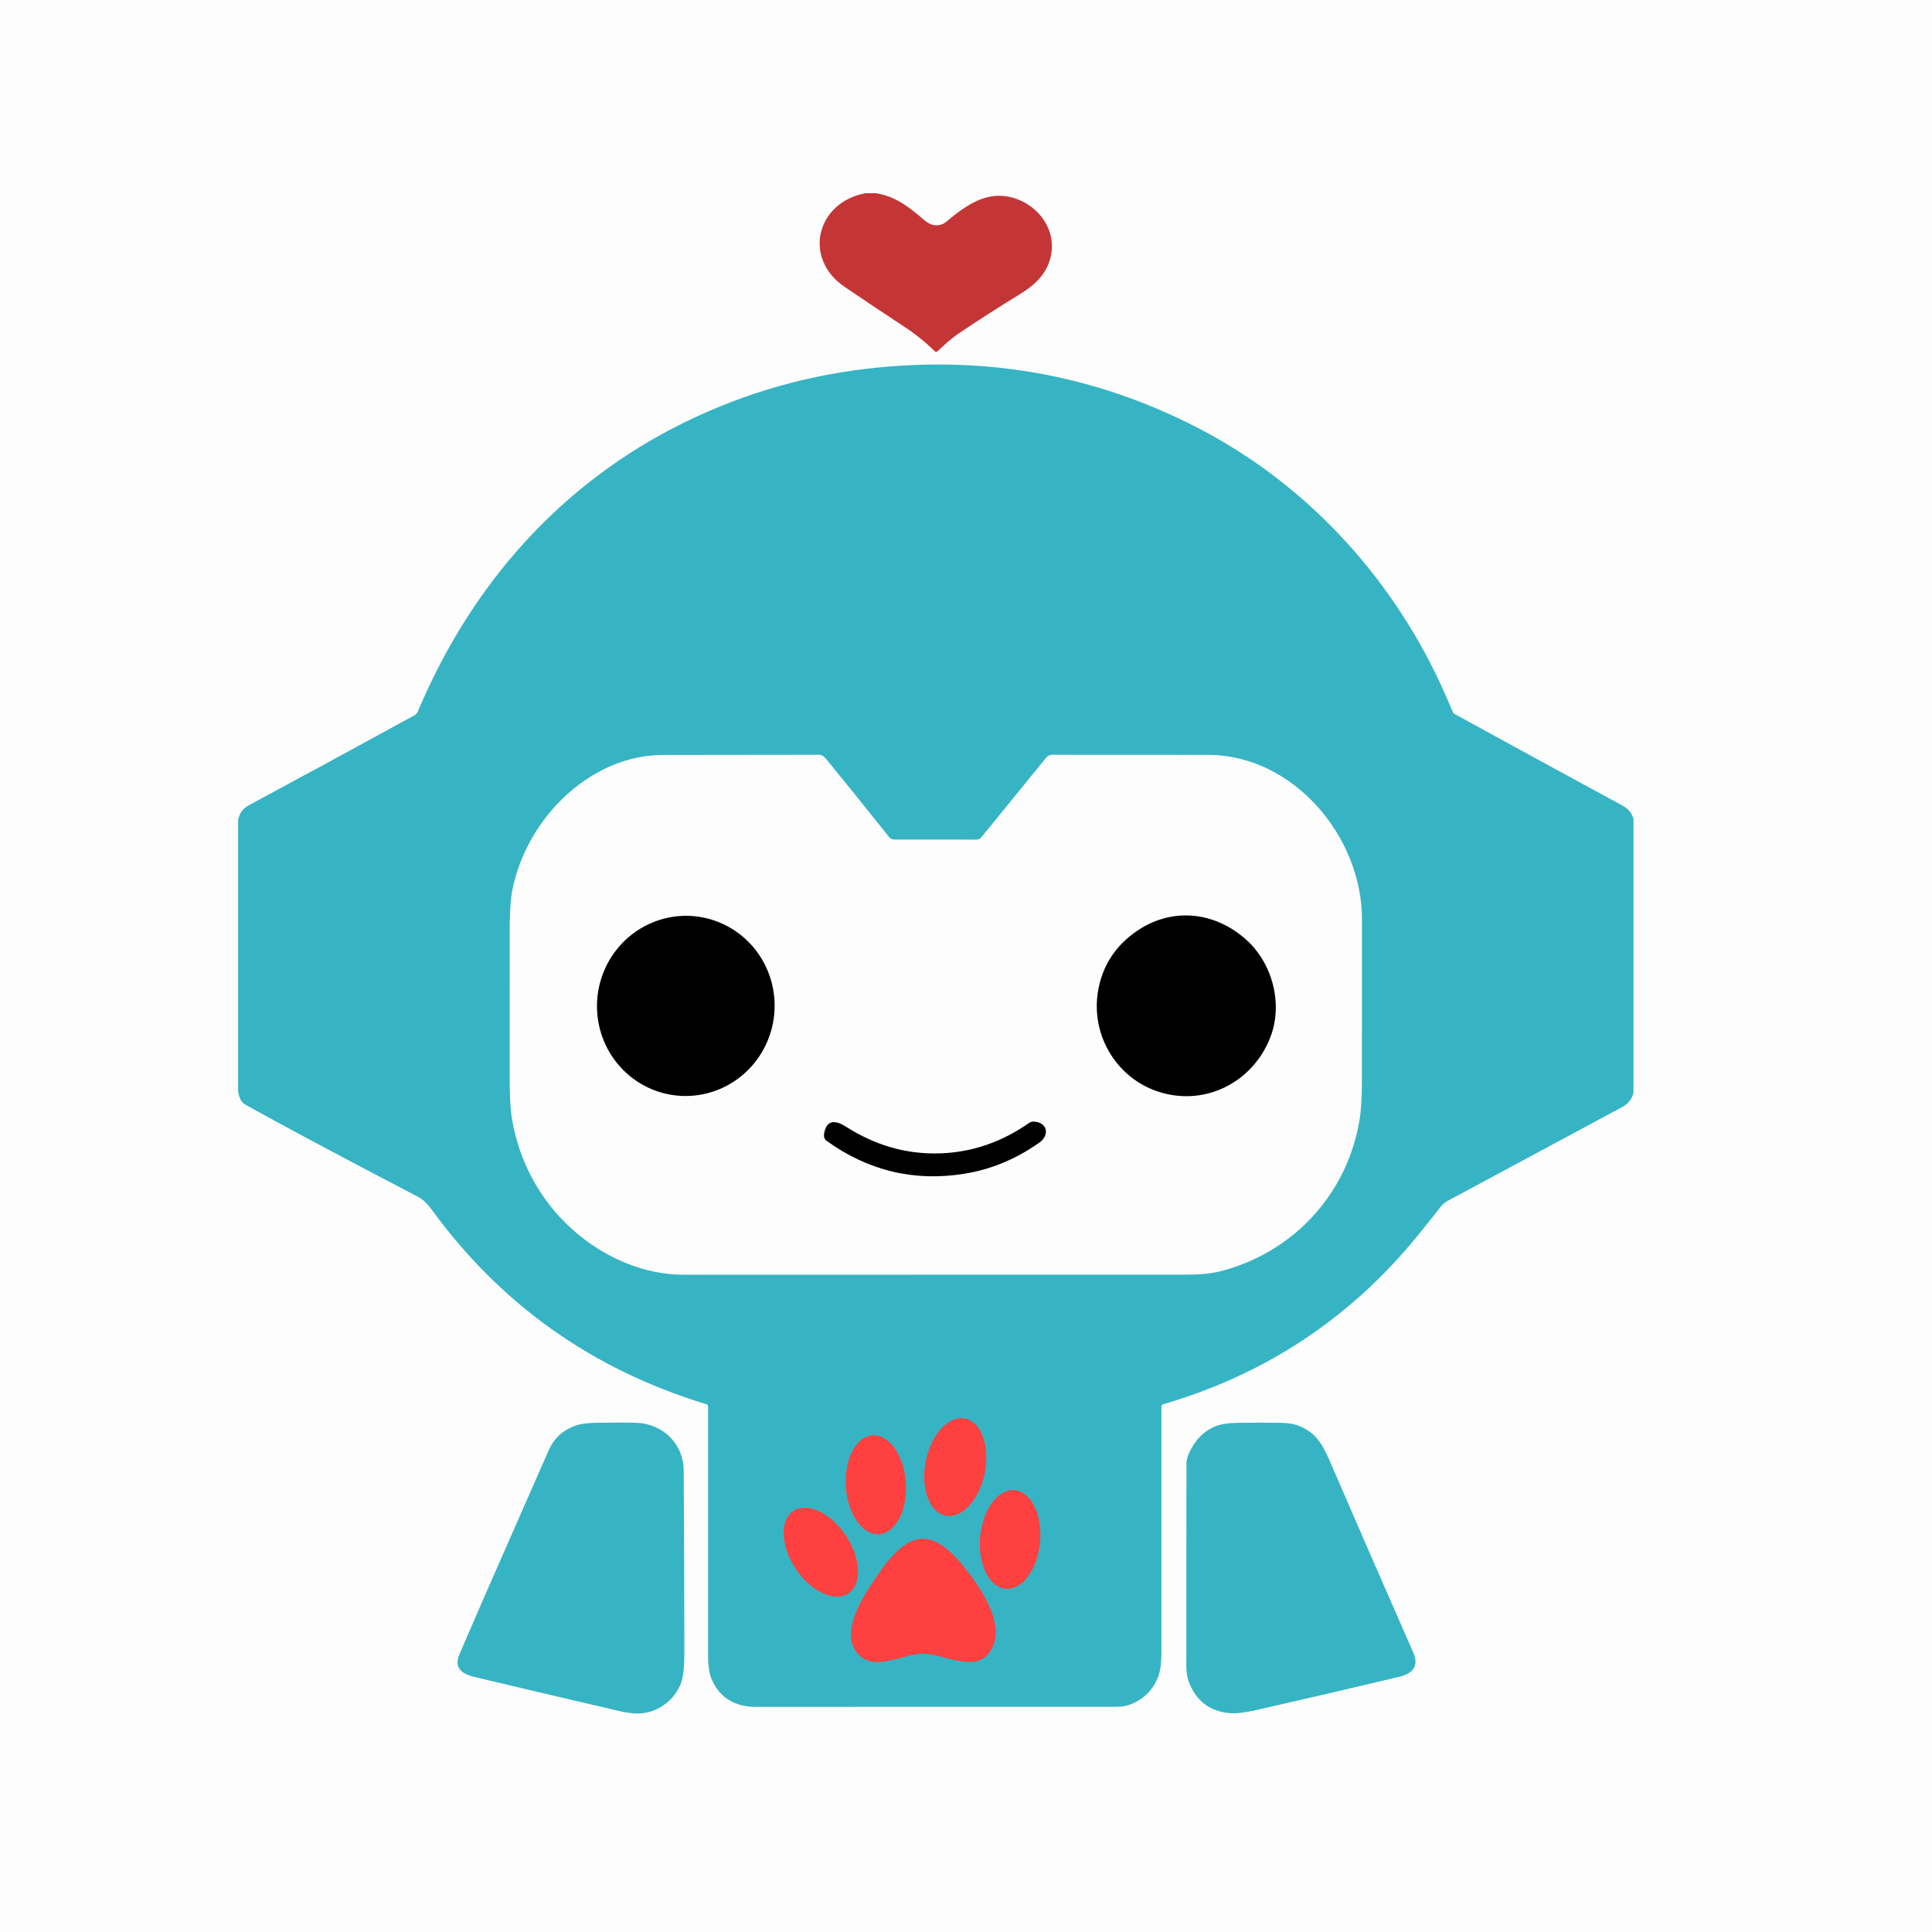 <?xml version="1.0" encoding="UTF-8" standalone="no"?>
<svg
   width="1024"
   zoomAndPan="magnify"
   viewBox="0 0 768 768"
   height="1024"
   preserveAspectRatio="xMidYMid meet"
   version="1.2"
   id="svg18"
   sodipodi:docname="logo.svg"
   inkscape:version="1.4.2 (ebf0e940, 2025-05-08)"
   xmlns:inkscape="http://www.inkscape.org/namespaces/inkscape"
   xmlns:sodipodi="http://sodipodi.sourceforge.net/DTD/sodipodi-0.dtd"
   xmlns="http://www.w3.org/2000/svg"
   xmlns:svg="http://www.w3.org/2000/svg">
  <sodipodi:namedview
     id="namedview18"
     pagecolor="#ffffff"
     bordercolor="#000000"
     borderopacity="0.25"
     inkscape:showpageshadow="2"
     inkscape:pageopacity="0.0"
     inkscape:pagecheckerboard="0"
     inkscape:deskcolor="#d1d1d1"
     inkscape:zoom="0.79129303"
     inkscape:cx="396.18698"
     inkscape:cy="762.04387"
     inkscape:window-width="1048"
     inkscape:window-height="651"
     inkscape:window-x="0"
     inkscape:window-y="38"
     inkscape:window-maximized="0"
     inkscape:current-layer="0275f7723f" />
  <defs
     id="defs5">
    <clipPath
       id="64b6600044">
      <path
         d="M 305.344 539.594 L 438.457 539.594 L 438.457 654.793 L 305.344 654.793 Z M 305.344 539.594 "
         id="path1" />
    </clipPath>
    <clipPath
       id="f40c320c12">
      <path
         d="M 325 76.801 L 419 76.801 L 419 140 L 325 140 Z M 325 76.801 "
         id="path2" />
    </clipPath>
    <clipPath
       id="924803ac3e">
      <path
         d="M 94.496 144 L 649.496 144 L 649.496 679 L 94.496 679 Z M 94.496 144 "
         id="path3" />
    </clipPath>
    <clipPath
       id="4e401ffbc4">
      <path
         d="M 471 565 L 563 565 L 563 681.301 L 471 681.301 Z M 471 565 "
         id="path4" />
    </clipPath>
    <clipPath
       id="2e6d422e13">
      <path
         d="M 181 565 L 273 565 L 273 681.301 L 181 681.301 Z M 181 565 "
         id="path5" />
    </clipPath>
  </defs>
  <g
     id="0275f7723f">
    <rect
       x="0"
       width="768"
       y="0"
       height="768"
       style="display:inline;fill:#b34343;fill-opacity:0.008;stroke:none"
       id="rect5" />
    <rect
       x="0"
       width="768"
       y="0"
       height="768"
       style="display:inline;fill:#ffffff;fill-opacity:0;stroke:none"
       id="rect6" />
    <g
       clip-rule="nonzero"
       clip-path="url(#64b6600044)"
       id="g6"
       style="fill:#36b4c4;fill-opacity:1">
      <path
         style="stroke:none;fill-rule:nonzero;fill:#36b4c4;fill-opacity:1"
         d="M 305.344 539.594 L 438.543 539.594 L 438.543 654.793 L 305.344 654.793 Z M 305.344 539.594 "
         id="path6" />
    </g>
    <g
       clip-rule="nonzero"
       clip-path="url(#f40c320c12)"
       id="g7"
       style="fill:#c43636;fill-opacity:1">
      <path
         style="stroke:none;fill-rule:nonzero;fill:#c43636;fill-opacity:1"
         d="M 344.047 76.801 L 348.18 76.801 C 356.551 78.188 361.582 82.586 367.805 87.797 C 370.359 89.945 373.664 90.234 376.223 88.094 C 382.684 82.676 389.934 77.332 398.219 77.855 C 410.293 78.617 420.691 89.828 417.609 102.32 C 415.949 109.043 411.398 113.281 405.359 116.984 C 397.184 121.992 389.117 127.168 381.164 132.52 C 378.066 134.602 375.367 137.125 372.676 139.641 C 372.52 139.785 372.336 139.855 372.121 139.855 C 371.906 139.852 371.727 139.773 371.574 139.625 C 367.902 136.012 363.852 132.75 359.426 129.848 C 351.484 124.641 343.594 119.367 335.742 114.031 C 319 102.652 324.598 80.402 344.047 76.801 Z M 344.047 76.801 "
         id="path7" />
    </g>
    <g
       clip-rule="nonzero"
       clip-path="url(#924803ac3e)"
       id="g8"
       style="display:inline;fill:#36b4c4;fill-opacity:1">
      <path
         style="fill:#36b4c4;fill-opacity:1;fill-rule:nonzero;stroke:none"
         d="m 649.344,325.613 v 108.715 c -0.605,2.535 -2.074,4.434 -4.41,5.695 -22.906,12.344 -45.828,24.664 -68.758,36.965 -1.32,0.711 -2.297,1.242 -3.277,2.488 -2.922,3.711 -5.867,7.398 -8.828,11.062 -26.793,33.152 -60.715,55.719 -101.762,67.703 -0.184,0.055 -0.336,0.156 -0.449,0.312 -0.117,0.156 -0.172,0.332 -0.176,0.527 -0.008,32.48 -0.008,65.039 0,97.68 0,4.043 -0.375,7.133 -1.129,9.27 -1.91,5.43 -5.613,9.258 -11.109,11.477 -1.621,0.652 -3.629,0.98 -6.02,0.98 -47.719,-0.019 -95.449,-0.016 -143.191,0.008 -8.277,0 -14.781,-3.941 -17.652,-11.82 -0.738,-2.02 -1.105,-4.855 -1.105,-8.504 0,-33.121 0,-66.148 0,-99.082 0,-0.203 -0.059,-0.383 -0.18,-0.547 -0.121,-0.16 -0.277,-0.27 -0.469,-0.324 C 235.68,544.508 199.32,518.785 171.75,481.043 c -1.871,-2.555 -3.668,-4.281 -5.387,-5.184 -32.16,-16.809 -55.117,-29.062 -68.871,-36.758 -1.512,-0.84 -2.461,-2.613 -2.84,-5.32 V 325.887 c 0.68,-2.812 1.809,-4.465 4.492,-5.91 21.988,-11.832 43.832,-23.699 65.531,-35.594 0.664,-0.359 1.145,-0.891 1.438,-1.594 21.156,-50.301 56.824,-90.809 106.031,-114.914 24.215,-11.871 49.883,-19.133 77.008,-21.793 45.184,-4.438 87.59,3.602 127.215,24.125 44.016,22.789 78.336,60.789 98.199,105.984 1.434,3.266 2.445,5.598 3.031,6.996 0.109,0.266 0.293,0.465 0.547,0.598 21.031,11.531 42.082,23.016 63.152,34.457 4.457,2.426 6.848,3.18 8.047,7.371 z m -259.238,7.203 c -0.512,0.625 -1.176,0.938 -1.984,0.938 l -32.59,-0.023 c -0.871,0 -1.574,-0.34 -2.117,-1.023 -8.359,-10.488 -16.699,-20.824 -25.012,-31.004 -0.91,-1.117 -1.879,-1.676 -2.906,-1.676 -20.621,0.012 -41.242,0.035 -61.863,0.074 -29.379,0.059 -54.297,25.578 -59.879,53.312 -0.746,3.711 -1.125,8.824 -1.137,15.336 -0.027,20.258 -0.035,40.508 -0.016,60.758 0.008,7.031 0.387,12.535 1.129,16.508 1.996,10.723 6.062,20.562 12.195,29.52 12.199,17.824 33.641,31.188 55.805,31.18 66.461,-0.019 132.922,-0.027 199.379,-0.027 5.23,0 10.008,-0.273 14.457,-1.449 28.848,-7.637 49.98,-30.691 54.863,-60.012 0.637,-3.801 0.957,-9.316 0.957,-16.539 0.004,-21.086 0.008,-42.172 0.008,-63.258 0,-32.996 -27.344,-65.344 -61.242,-65.363 -20.852,-0.016 -41.5,-0.027 -61.945,-0.031 -0.441,-0.004 -0.863,0.09 -1.262,0.277 -0.398,0.188 -0.734,0.453 -1.012,0.793 z m -18.258,255.832 c -5.516,-6.977 -10.371,-13.707 -19.34,-16.266 -6.469,-1.84 -13.402,-0.379 -18.758,3.52 -13.27,9.676 -13.152,25.719 -3.453,37.859 6.609,8.273 14.16,17.328 22.652,27.172 3.781,4.375 6.82,7.223 9.125,8.539 5.18,2.965 10.797,3.359 16.848,1.18 4.891,-1.762 7.523,-4.906 10.953,-8.871 5.91,-6.828 11.777,-13.695 17.594,-20.598 5.957,-7.062 11.852,-14.832 12.641,-23.637 1.055,-11.594 -6.203,-22.074 -17.512,-25.172 -2.434,-0.668 -4.609,-0.914 -6.535,-0.738 -10.516,0.953 -17.82,8.332 -23.492,16.98 -0.227,0.348 -0.469,0.359 -0.723,0.031 z m 0,0"
         id="path8" />
    </g>
    <path
       style=" stroke:none;fill-rule:nonzero;fill:#000000;fill-opacity:1;"
       d="M 269.242 435.523 C 268.094 435.414 266.949 435.25 265.816 435.027 C 264.68 434.805 263.559 434.523 262.453 434.191 C 261.344 433.855 260.254 433.469 259.184 433.023 C 258.117 432.582 257.07 432.086 256.051 431.539 C 255.027 430.992 254.035 430.395 253.074 429.746 C 252.109 429.102 251.18 428.406 250.285 427.668 C 249.387 426.93 248.531 426.148 247.711 425.324 C 246.891 424.496 246.113 423.633 245.375 422.73 C 244.641 421.828 243.949 420.891 243.305 419.918 C 242.66 418.949 242.062 417.945 241.516 416.914 C 240.969 415.883 240.473 414.828 240.027 413.746 C 239.582 412.664 239.188 411.562 238.852 410.441 C 238.512 409.32 238.23 408.188 238 407.039 C 237.773 405.887 237.598 404.73 237.484 403.562 C 237.367 402.398 237.309 401.227 237.305 400.055 C 237.301 398.883 237.355 397.711 237.465 396.543 C 237.578 395.375 237.742 394.215 237.965 393.062 C 238.188 391.914 238.465 390.773 238.801 389.648 C 239.133 388.527 239.52 387.422 239.957 386.336 C 240.398 385.25 240.891 384.188 241.434 383.148 C 241.977 382.113 242.566 381.105 243.207 380.125 C 243.848 379.148 244.531 378.203 245.266 377.293 C 245.996 376.379 246.77 375.508 247.586 374.676 C 248.398 373.84 249.254 373.051 250.145 372.301 C 251.039 371.551 251.965 370.848 252.926 370.191 C 253.883 369.535 254.875 368.926 255.891 368.371 C 256.91 367.812 257.953 367.305 259.02 366.852 C 260.09 366.395 261.176 365.996 262.281 365.648 C 263.387 365.301 264.508 365.012 265.641 364.777 C 266.773 364.543 267.918 364.363 269.066 364.242 C 270.219 364.121 271.371 364.059 272.527 364.051 C 273.684 364.043 274.84 364.094 275.988 364.203 C 277.141 364.312 278.285 364.48 279.418 364.703 C 280.555 364.926 281.676 365.203 282.781 365.539 C 283.891 365.871 284.977 366.262 286.047 366.703 C 287.117 367.148 288.164 367.641 289.184 368.191 C 290.207 368.738 291.199 369.336 292.16 369.98 C 293.125 370.629 294.055 371.32 294.949 372.059 C 295.848 372.797 296.703 373.582 297.523 374.406 C 298.344 375.23 299.121 376.094 299.855 376.996 C 300.594 377.898 301.285 378.836 301.93 379.809 C 302.574 380.781 303.168 381.781 303.719 382.812 C 304.266 383.844 304.762 384.902 305.207 385.984 C 305.652 387.062 306.043 388.164 306.383 389.285 C 306.723 390.406 307.004 391.543 307.234 392.691 C 307.461 393.84 307.633 394.996 307.75 396.164 C 307.867 397.332 307.926 398.5 307.93 399.672 C 307.934 400.848 307.879 402.016 307.77 403.184 C 307.656 404.352 307.492 405.512 307.27 406.664 C 307.047 407.816 306.766 408.953 306.434 410.078 C 306.102 411.203 305.715 412.309 305.273 413.395 C 304.836 414.48 304.344 415.543 303.801 416.578 C 303.258 417.617 302.668 418.625 302.027 419.602 C 301.387 420.582 300.703 421.527 299.969 422.438 C 299.238 423.348 298.465 424.219 297.648 425.055 C 296.832 425.887 295.98 426.68 295.086 427.426 C 294.195 428.176 293.27 428.879 292.309 429.535 C 291.348 430.191 290.359 430.801 289.34 431.359 C 288.324 431.918 287.281 432.422 286.211 432.879 C 285.145 433.332 284.059 433.734 282.953 434.078 C 281.848 434.426 280.727 434.719 279.594 434.953 C 278.461 435.188 277.316 435.363 276.168 435.484 C 275.016 435.609 273.863 435.672 272.707 435.676 C 271.551 435.684 270.395 435.633 269.242 435.523 Z M 269.242 435.523 "
       id="path9" />
    <path
       style=" stroke:none;fill-rule:nonzero;fill:#000000;fill-opacity:1;"
       d="M 495.398 373.562 C 506.051 383.125 510.277 399.656 504.656 413.168 C 497.789 429.648 480.609 439.02 463.039 434.703 C 444.523 430.164 432.797 411.559 436.75 392.578 C 438.383 384.715 442.188 378.184 448.168 372.984 C 462.441 360.559 481.391 361 495.398 373.562 Z M 495.398 373.562 "
       id="path10" />
    <path
       style=" stroke:none;fill-rule:nonzero;fill:#000000;fill-opacity:1;"
       d="M 336.09 447.766 C 347.641 455.102 359.871 458.953 373.855 458.473 C 386.469 458.035 398.246 453.98 409.199 446.305 C 409.871 445.828 410.836 445.723 412.086 445.988 C 416.828 446.984 416.746 451.656 413.242 454.141 C 403.992 460.691 394.098 464.824 383.562 466.547 C 363.523 469.828 345.176 465.461 328.52 453.449 C 327.625 452.809 327.352 451.691 327.695 450.098 C 328.809 444.887 332.414 445.426 336.09 447.766 Z M 336.09 447.766 "
       id="path11" />
    <g
       clip-rule="nonzero"
       clip-path="url(#4e401ffbc4)"
       id="g12"
       style="display:inline;fill:#36b4c4;fill-opacity:1">
      <path
         style="fill:#36b4c4;fill-opacity:1;fill-rule:nonzero;stroke:none"
         d="m 474,575.062 c 2.27,-3.844 5.348,-6.551 9.234,-8.121 2.094,-0.848 5.211,-1.301 9.359,-1.355 5.34,-0.066 10.68,-0.066 16.016,-0.008 3.223,0.039 5.781,0.441 7.672,1.203 6.754,2.707 9.375,7.145 12.434,14.242 10.949,25.379 21.996,50.719 33.141,76.02 2.305,5.242 -0.41,8.266 -5.434,9.461 -19.086,4.551 -38.195,8.996 -57.328,13.336 -4.355,0.988 -7.777,1.379 -10.262,1.16 -7.973,-0.691 -13.398,-4.863 -16.277,-12.516 -0.648,-1.719 -0.973,-3.82 -0.973,-6.297 0.027,-26.801 0.043,-53.598 0.043,-80.395 0,-1.801 0.793,-4.047 2.375,-6.73 z m 0,0"
         id="path12" />
    </g>
    <g
       clip-rule="nonzero"
       clip-path="url(#2e6d422e13)"
       id="g13"
       style="fill:#36b4c4;fill-opacity:1">
      <path
         style="stroke:none;fill-rule:nonzero;fill:#36b4c4;fill-opacity:1"
         d="M 193.812 631.828 C 201.887 613.395 209.977 594.969 218.086 576.551 C 220.141 571.887 223.586 568.641 228.426 566.816 C 230.496 566.035 233.406 565.621 237.16 565.57 C 245.324 565.465 250.691 565.473 253.262 565.594 C 263.59 566.066 271.719 574.02 271.785 584.492 C 271.941 608.613 272.027 632.738 272.043 656.859 C 272.043 662.547 271.621 666.555 270.773 668.883 C 268.141 676.098 260.984 681.293 253.047 681.16 C 249.199 681.094 244.035 679.656 239.824 678.676 C 222.641 674.699 205.477 670.656 188.332 666.543 C 183.508 665.391 180.379 662.883 182.598 657.707 C 186.305 649.062 190.043 640.438 193.812 631.828 Z M 193.812 631.828 "
         id="path13" />
    </g>
    <path
       style="stroke:none;fill-rule:nonzero;fill:#ff4040;fill-opacity:1;stroke-width:1;stroke-dasharray:none"
       d="M 336.227 610.387 C 336.586 610.926 336.926 611.469 337.25 612.027 C 337.574 612.582 337.883 613.141 338.172 613.711 C 338.457 614.281 338.727 614.852 338.977 615.43 C 339.223 616.004 339.453 616.582 339.66 617.16 C 339.863 617.738 340.051 618.316 340.211 618.895 C 340.375 619.469 340.516 620.039 340.633 620.605 C 340.75 621.172 340.844 621.734 340.914 622.285 C 340.984 622.84 341.031 623.383 341.055 623.914 C 341.078 624.449 341.078 624.969 341.055 625.477 C 341.031 625.984 340.98 626.48 340.91 626.957 C 340.84 627.438 340.742 627.898 340.625 628.344 C 340.508 628.789 340.367 629.215 340.203 629.621 C 340.039 630.027 339.855 630.41 339.648 630.773 C 339.441 631.141 339.211 631.48 338.961 631.797 C 338.711 632.117 338.445 632.41 338.156 632.68 C 337.867 632.949 337.559 633.191 337.234 633.41 C 336.906 633.625 336.566 633.816 336.207 633.98 C 335.848 634.145 335.473 634.281 335.082 634.391 C 334.695 634.5 334.293 634.578 333.875 634.633 C 333.461 634.684 333.035 634.707 332.598 634.703 C 332.16 634.699 331.711 634.668 331.254 634.605 C 330.801 634.547 330.336 634.457 329.867 634.34 C 329.398 634.223 328.922 634.078 328.445 633.906 C 327.965 633.734 327.484 633.535 327 633.309 C 326.516 633.082 326.031 632.832 325.547 632.555 C 325.066 632.277 324.582 631.977 324.105 631.652 C 323.625 631.328 323.152 630.98 322.684 630.609 C 322.211 630.238 321.75 629.848 321.293 629.434 C 320.84 629.023 320.391 628.594 319.953 628.141 C 319.516 627.691 319.09 627.227 318.676 626.742 C 318.258 626.258 317.859 625.758 317.469 625.246 C 317.082 624.734 316.707 624.211 316.348 623.672 C 315.988 623.137 315.648 622.59 315.324 622.035 C 315 621.48 314.691 620.918 314.402 620.352 C 314.117 619.781 313.848 619.211 313.598 618.633 C 313.352 618.059 313.121 617.48 312.914 616.902 C 312.711 616.32 312.523 615.746 312.363 615.168 C 312.199 614.594 312.059 614.023 311.941 613.457 C 311.824 612.887 311.73 612.328 311.66 611.777 C 311.59 611.223 311.543 610.68 311.52 610.148 C 311.496 609.613 311.496 609.094 311.52 608.586 C 311.543 608.078 311.594 607.582 311.664 607.105 C 311.734 606.625 311.832 606.164 311.949 605.719 C 312.066 605.273 312.207 604.848 312.371 604.441 C 312.535 604.035 312.719 603.652 312.926 603.285 C 313.137 602.922 313.363 602.582 313.613 602.266 C 313.863 601.945 314.133 601.652 314.418 601.383 C 314.707 601.113 315.016 600.871 315.34 600.652 C 315.668 600.438 316.008 600.246 316.367 600.082 C 316.727 599.918 317.102 599.781 317.492 599.672 C 317.879 599.562 318.281 599.484 318.699 599.43 C 319.113 599.379 319.539 599.355 319.977 599.359 C 320.414 599.363 320.863 599.395 321.32 599.457 C 321.773 599.516 322.238 599.605 322.707 599.723 C 323.176 599.84 323.652 599.984 324.133 600.156 C 324.609 600.328 325.09 600.527 325.574 600.754 C 326.059 600.98 326.543 601.23 327.027 601.508 C 327.508 601.781 327.992 602.082 328.469 602.41 C 328.949 602.734 329.422 603.082 329.895 603.453 C 330.363 603.824 330.824 604.215 331.281 604.625 C 331.738 605.039 332.184 605.469 332.621 605.922 C 333.059 606.371 333.484 606.836 333.898 607.32 C 334.316 607.805 334.715 608.301 335.105 608.816 C 335.492 609.328 335.867 609.852 336.227 610.387 Z M 336.227 610.387 "
       id="path14" />
    <path
       style="stroke:none;fill-rule:nonzero;fill:#ff4040;fill-opacity:1;stroke-width:1;stroke-dasharray:none"
       d="M 360.086 589.441 C 360.129 590.086 360.152 590.73 360.156 591.375 C 360.16 592.016 360.145 592.656 360.109 593.293 C 360.074 593.93 360.02 594.559 359.945 595.184 C 359.875 595.805 359.781 596.418 359.672 597.023 C 359.562 597.629 359.434 598.223 359.285 598.801 C 359.141 599.379 358.977 599.945 358.793 600.496 C 358.609 601.043 358.414 601.574 358.199 602.09 C 357.98 602.605 357.75 603.098 357.504 603.57 C 357.258 604.043 357 604.496 356.723 604.922 C 356.449 605.352 356.16 605.754 355.859 606.133 C 355.559 606.512 355.242 606.867 354.918 607.191 C 354.594 607.52 354.262 607.816 353.914 608.086 C 353.57 608.355 353.219 608.598 352.855 608.809 C 352.496 609.02 352.125 609.199 351.75 609.352 C 351.375 609.504 350.996 609.621 350.613 609.711 C 350.227 609.801 349.84 609.855 349.449 609.883 C 349.059 609.906 348.668 609.902 348.273 609.863 C 347.879 609.828 347.488 609.758 347.098 609.656 C 346.707 609.559 346.316 609.426 345.93 609.262 C 345.543 609.102 345.164 608.91 344.785 608.688 C 344.41 608.465 344.039 608.211 343.672 607.93 C 343.309 607.648 342.953 607.34 342.605 607.004 C 342.258 606.668 341.918 606.305 341.59 605.918 C 341.262 605.531 340.941 605.117 340.637 604.68 C 340.332 604.242 340.035 603.785 339.758 603.301 C 339.477 602.82 339.211 602.32 338.957 601.797 C 338.703 601.277 338.469 600.738 338.246 600.184 C 338.023 599.629 337.82 599.059 337.633 598.473 C 337.441 597.887 337.273 597.293 337.117 596.684 C 336.965 596.074 336.828 595.457 336.711 594.832 C 336.594 594.203 336.492 593.57 336.414 592.934 C 336.332 592.297 336.27 591.656 336.23 591.012 C 336.188 590.367 336.164 589.723 336.16 589.082 C 336.156 588.438 336.172 587.797 336.207 587.16 C 336.242 586.523 336.293 585.895 336.367 585.27 C 336.441 584.648 336.531 584.035 336.645 583.43 C 336.754 582.824 336.883 582.234 337.027 581.652 C 337.176 581.074 337.34 580.508 337.523 579.957 C 337.703 579.41 337.902 578.879 338.117 578.363 C 338.332 577.852 338.562 577.355 338.809 576.883 C 339.055 576.41 339.316 575.957 339.59 575.531 C 339.867 575.102 340.156 574.699 340.457 574.32 C 340.758 573.941 341.07 573.59 341.395 573.262 C 341.719 572.938 342.055 572.637 342.398 572.367 C 342.742 572.098 343.098 571.855 343.457 571.645 C 343.82 571.434 344.188 571.254 344.562 571.102 C 344.938 570.953 345.316 570.832 345.703 570.742 C 346.086 570.652 346.477 570.598 346.867 570.57 C 347.258 570.547 347.648 570.551 348.039 570.59 C 348.434 570.625 348.824 570.695 349.219 570.797 C 349.609 570.898 349.996 571.027 350.383 571.191 C 350.77 571.352 351.152 571.547 351.527 571.766 C 351.906 571.988 352.277 572.242 352.641 572.523 C 353.004 572.805 353.363 573.113 353.711 573.449 C 354.059 573.785 354.398 574.148 354.727 574.535 C 355.055 574.926 355.371 575.336 355.68 575.773 C 355.984 576.211 356.277 576.672 356.559 577.152 C 356.84 577.633 357.105 578.133 357.359 578.656 C 357.609 579.176 357.848 579.715 358.066 580.27 C 358.289 580.824 358.496 581.395 358.684 581.98 C 358.871 582.566 359.043 583.164 359.195 583.77 C 359.352 584.379 359.488 584.996 359.605 585.625 C 359.723 586.25 359.82 586.883 359.902 587.52 C 359.98 588.156 360.043 588.801 360.086 589.441 Z M 360.086 589.441 "
       id="path15" />
    <path
       style="stroke:none;fill-rule:nonzero;fill:#ff4040;fill-opacity:1;stroke-width:1;stroke-dasharray:none"
       d="M 383.562 563.871 C 383.945 563.945 384.324 564.055 384.691 564.191 C 385.062 564.328 385.422 564.496 385.777 564.695 C 386.129 564.895 386.469 565.121 386.801 565.379 C 387.133 565.637 387.449 565.918 387.758 566.23 C 388.062 566.543 388.355 566.883 388.637 567.25 C 388.914 567.613 389.18 568.004 389.43 568.422 C 389.68 568.836 389.91 569.273 390.129 569.734 C 390.348 570.195 390.547 570.676 390.73 571.176 C 390.91 571.676 391.074 572.195 391.223 572.734 C 391.367 573.273 391.496 573.824 391.605 574.395 C 391.715 574.961 391.805 575.543 391.875 576.137 C 391.945 576.73 391.992 577.336 392.023 577.949 C 392.055 578.562 392.066 579.184 392.059 579.812 C 392.051 580.441 392.02 581.07 391.973 581.707 C 391.922 582.344 391.855 582.977 391.77 583.617 C 391.68 584.254 391.574 584.887 391.449 585.52 C 391.324 586.152 391.18 586.781 391.016 587.402 C 390.852 588.027 390.672 588.641 390.473 589.246 C 390.277 589.852 390.059 590.445 389.828 591.027 C 389.598 591.613 389.348 592.184 389.086 592.738 C 388.824 593.293 388.547 593.832 388.254 594.352 C 387.961 594.875 387.656 595.379 387.34 595.863 C 387.02 596.348 386.691 596.809 386.352 597.25 C 386.012 597.691 385.66 598.105 385.301 598.5 C 384.938 598.895 384.57 599.262 384.195 599.605 C 383.816 599.945 383.434 600.262 383.043 600.551 C 382.656 600.84 382.262 601.098 381.863 601.328 C 381.465 601.559 381.066 601.762 380.664 601.934 C 380.262 602.105 379.855 602.246 379.453 602.355 C 379.047 602.465 378.645 602.547 378.246 602.594 C 377.844 602.645 377.445 602.66 377.051 602.648 C 376.656 602.633 376.27 602.59 375.883 602.512 C 375.5 602.434 375.121 602.328 374.754 602.191 C 374.383 602.051 374.023 601.883 373.668 601.688 C 373.316 601.488 372.977 601.262 372.645 601.004 C 372.312 600.746 371.996 600.461 371.688 600.148 C 371.383 599.836 371.09 599.496 370.809 599.133 C 370.531 598.766 370.266 598.375 370.016 597.961 C 369.766 597.547 369.535 597.109 369.316 596.648 C 369.102 596.188 368.898 595.707 368.719 595.207 C 368.535 594.703 368.371 594.184 368.223 593.648 C 368.078 593.109 367.949 592.555 367.84 591.988 C 367.73 591.418 367.641 590.836 367.574 590.242 C 367.504 589.648 367.453 589.047 367.422 588.434 C 367.391 587.816 367.379 587.199 367.387 586.57 C 367.398 585.941 367.426 585.309 367.473 584.676 C 367.523 584.039 367.59 583.402 367.68 582.766 C 367.766 582.129 367.871 581.492 367.996 580.859 C 368.125 580.227 368.27 579.602 368.43 578.977 C 368.594 578.355 368.773 577.742 368.973 577.137 C 369.172 576.531 369.387 575.938 369.617 575.352 C 369.848 574.77 370.098 574.199 370.359 573.645 C 370.621 573.09 370.898 572.551 371.191 572.027 C 371.484 571.508 371.789 571.004 372.105 570.52 C 372.426 570.035 372.754 569.574 373.094 569.133 C 373.438 568.691 373.785 568.273 374.148 567.883 C 374.508 567.488 374.875 567.121 375.254 566.777 C 375.629 566.434 376.012 566.121 376.402 565.832 C 376.789 565.543 377.184 565.285 377.582 565.055 C 377.98 564.82 378.379 564.621 378.781 564.449 C 379.188 564.277 379.59 564.137 379.992 564.027 C 380.398 563.914 380.801 563.836 381.199 563.785 C 381.602 563.738 382 563.719 382.395 563.734 C 382.789 563.75 383.18 563.793 383.562 563.871 Z M 383.562 563.871 "
       id="path16" />
    <path
       style="stroke:none;fill-rule:nonzero;fill:#ff4040;fill-opacity:1;stroke-width:1;stroke-dasharray:none"
       d="M 403.328 592.355 C 403.719 592.391 404.105 592.457 404.488 592.559 C 404.871 592.656 405.246 592.785 405.617 592.945 C 405.988 593.105 406.352 593.297 406.707 593.516 C 407.062 593.738 407.41 593.988 407.746 594.266 C 408.086 594.547 408.41 594.852 408.727 595.188 C 409.043 595.52 409.348 595.883 409.641 596.27 C 409.93 596.652 410.207 597.066 410.473 597.5 C 410.738 597.938 410.984 598.395 411.219 598.871 C 411.453 599.352 411.672 599.852 411.875 600.371 C 412.074 600.891 412.258 601.426 412.426 601.98 C 412.594 602.535 412.746 603.105 412.875 603.688 C 413.008 604.27 413.121 604.867 413.215 605.473 C 413.312 606.082 413.387 606.695 413.445 607.32 C 413.5 607.945 413.539 608.578 413.555 609.215 C 413.574 609.852 413.574 610.492 413.555 611.137 C 413.531 611.777 413.492 612.422 413.434 613.062 C 413.375 613.707 413.297 614.344 413.199 614.98 C 413.105 615.617 412.988 616.246 412.855 616.867 C 412.719 617.492 412.57 618.105 412.398 618.711 C 412.23 619.316 412.043 619.906 411.84 620.488 C 411.637 621.066 411.418 621.633 411.18 622.18 C 410.945 622.73 410.695 623.262 410.43 623.777 C 410.164 624.293 409.883 624.785 409.59 625.258 C 409.297 625.734 408.992 626.184 408.676 626.613 C 408.359 627.043 408.031 627.445 407.691 627.828 C 407.352 628.207 407.004 628.559 406.648 628.887 C 406.289 629.215 405.926 629.516 405.555 629.785 C 405.184 630.059 404.805 630.301 404.422 630.512 C 404.039 630.723 403.652 630.906 403.266 631.059 C 402.875 631.211 402.48 631.332 402.086 631.422 C 401.695 631.512 401.301 631.57 400.906 631.602 C 400.512 631.629 400.121 631.621 399.73 631.586 C 399.34 631.551 398.953 631.484 398.574 631.387 C 398.191 631.285 397.812 631.156 397.441 630.996 C 397.07 630.836 396.707 630.645 396.352 630.426 C 395.996 630.203 395.648 629.953 395.312 629.676 C 394.973 629.398 394.648 629.09 394.332 628.758 C 394.016 628.422 393.711 628.062 393.422 627.676 C 393.129 627.289 392.852 626.879 392.586 626.441 C 392.324 626.008 392.074 625.551 391.84 625.07 C 391.605 624.59 391.387 624.09 391.188 623.57 C 390.984 623.051 390.801 622.516 390.633 621.961 C 390.465 621.406 390.316 620.84 390.184 620.254 C 390.051 619.672 389.938 619.078 389.844 618.469 C 389.75 617.863 389.672 617.246 389.617 616.621 C 389.559 615.996 389.523 615.363 389.504 614.727 C 389.484 614.09 389.484 613.449 389.508 612.809 C 389.527 612.164 389.566 611.523 389.625 610.879 C 389.684 610.238 389.762 609.598 389.859 608.961 C 389.957 608.324 390.07 607.695 390.207 607.074 C 390.34 606.449 390.492 605.836 390.66 605.23 C 390.828 604.629 391.016 604.035 391.219 603.457 C 391.426 602.875 391.645 602.312 391.879 601.762 C 392.113 601.211 392.367 600.68 392.633 600.164 C 392.898 599.652 393.176 599.156 393.469 598.684 C 393.762 598.211 394.066 597.758 394.383 597.328 C 394.703 596.898 395.031 596.496 395.367 596.113 C 395.707 595.734 396.055 595.383 396.41 595.055 C 396.77 594.727 397.133 594.43 397.504 594.156 C 397.875 593.887 398.254 593.645 398.637 593.43 C 399.02 593.219 399.406 593.035 399.797 592.883 C 400.188 592.73 400.578 592.609 400.973 592.52 C 401.367 592.43 401.758 592.371 402.152 592.344 C 402.547 592.316 402.938 592.32 403.328 592.355 Z M 403.328 592.355 "
       id="path17" />
    <path
       style="stroke:none;fill-rule:nonzero;fill:#ff4040;fill-opacity:1;stroke-width:1;stroke-dasharray:none"
       d="M 366.906 611.688 C 375.348 611.695 383.301 622.602 387.691 628.879 C 392.238 635.379 398.363 646.219 394.676 654.473 C 389.285 666.543 375.871 657.375 366.871 657.367 C 358.355 657.363 346.316 665.688 339.949 656.023 C 335.141 648.727 341.793 636.645 345.941 630.449 C 350.359 623.848 357.836 611.68 366.906 611.688 "
       id="path18" />
  </g>
</svg>
